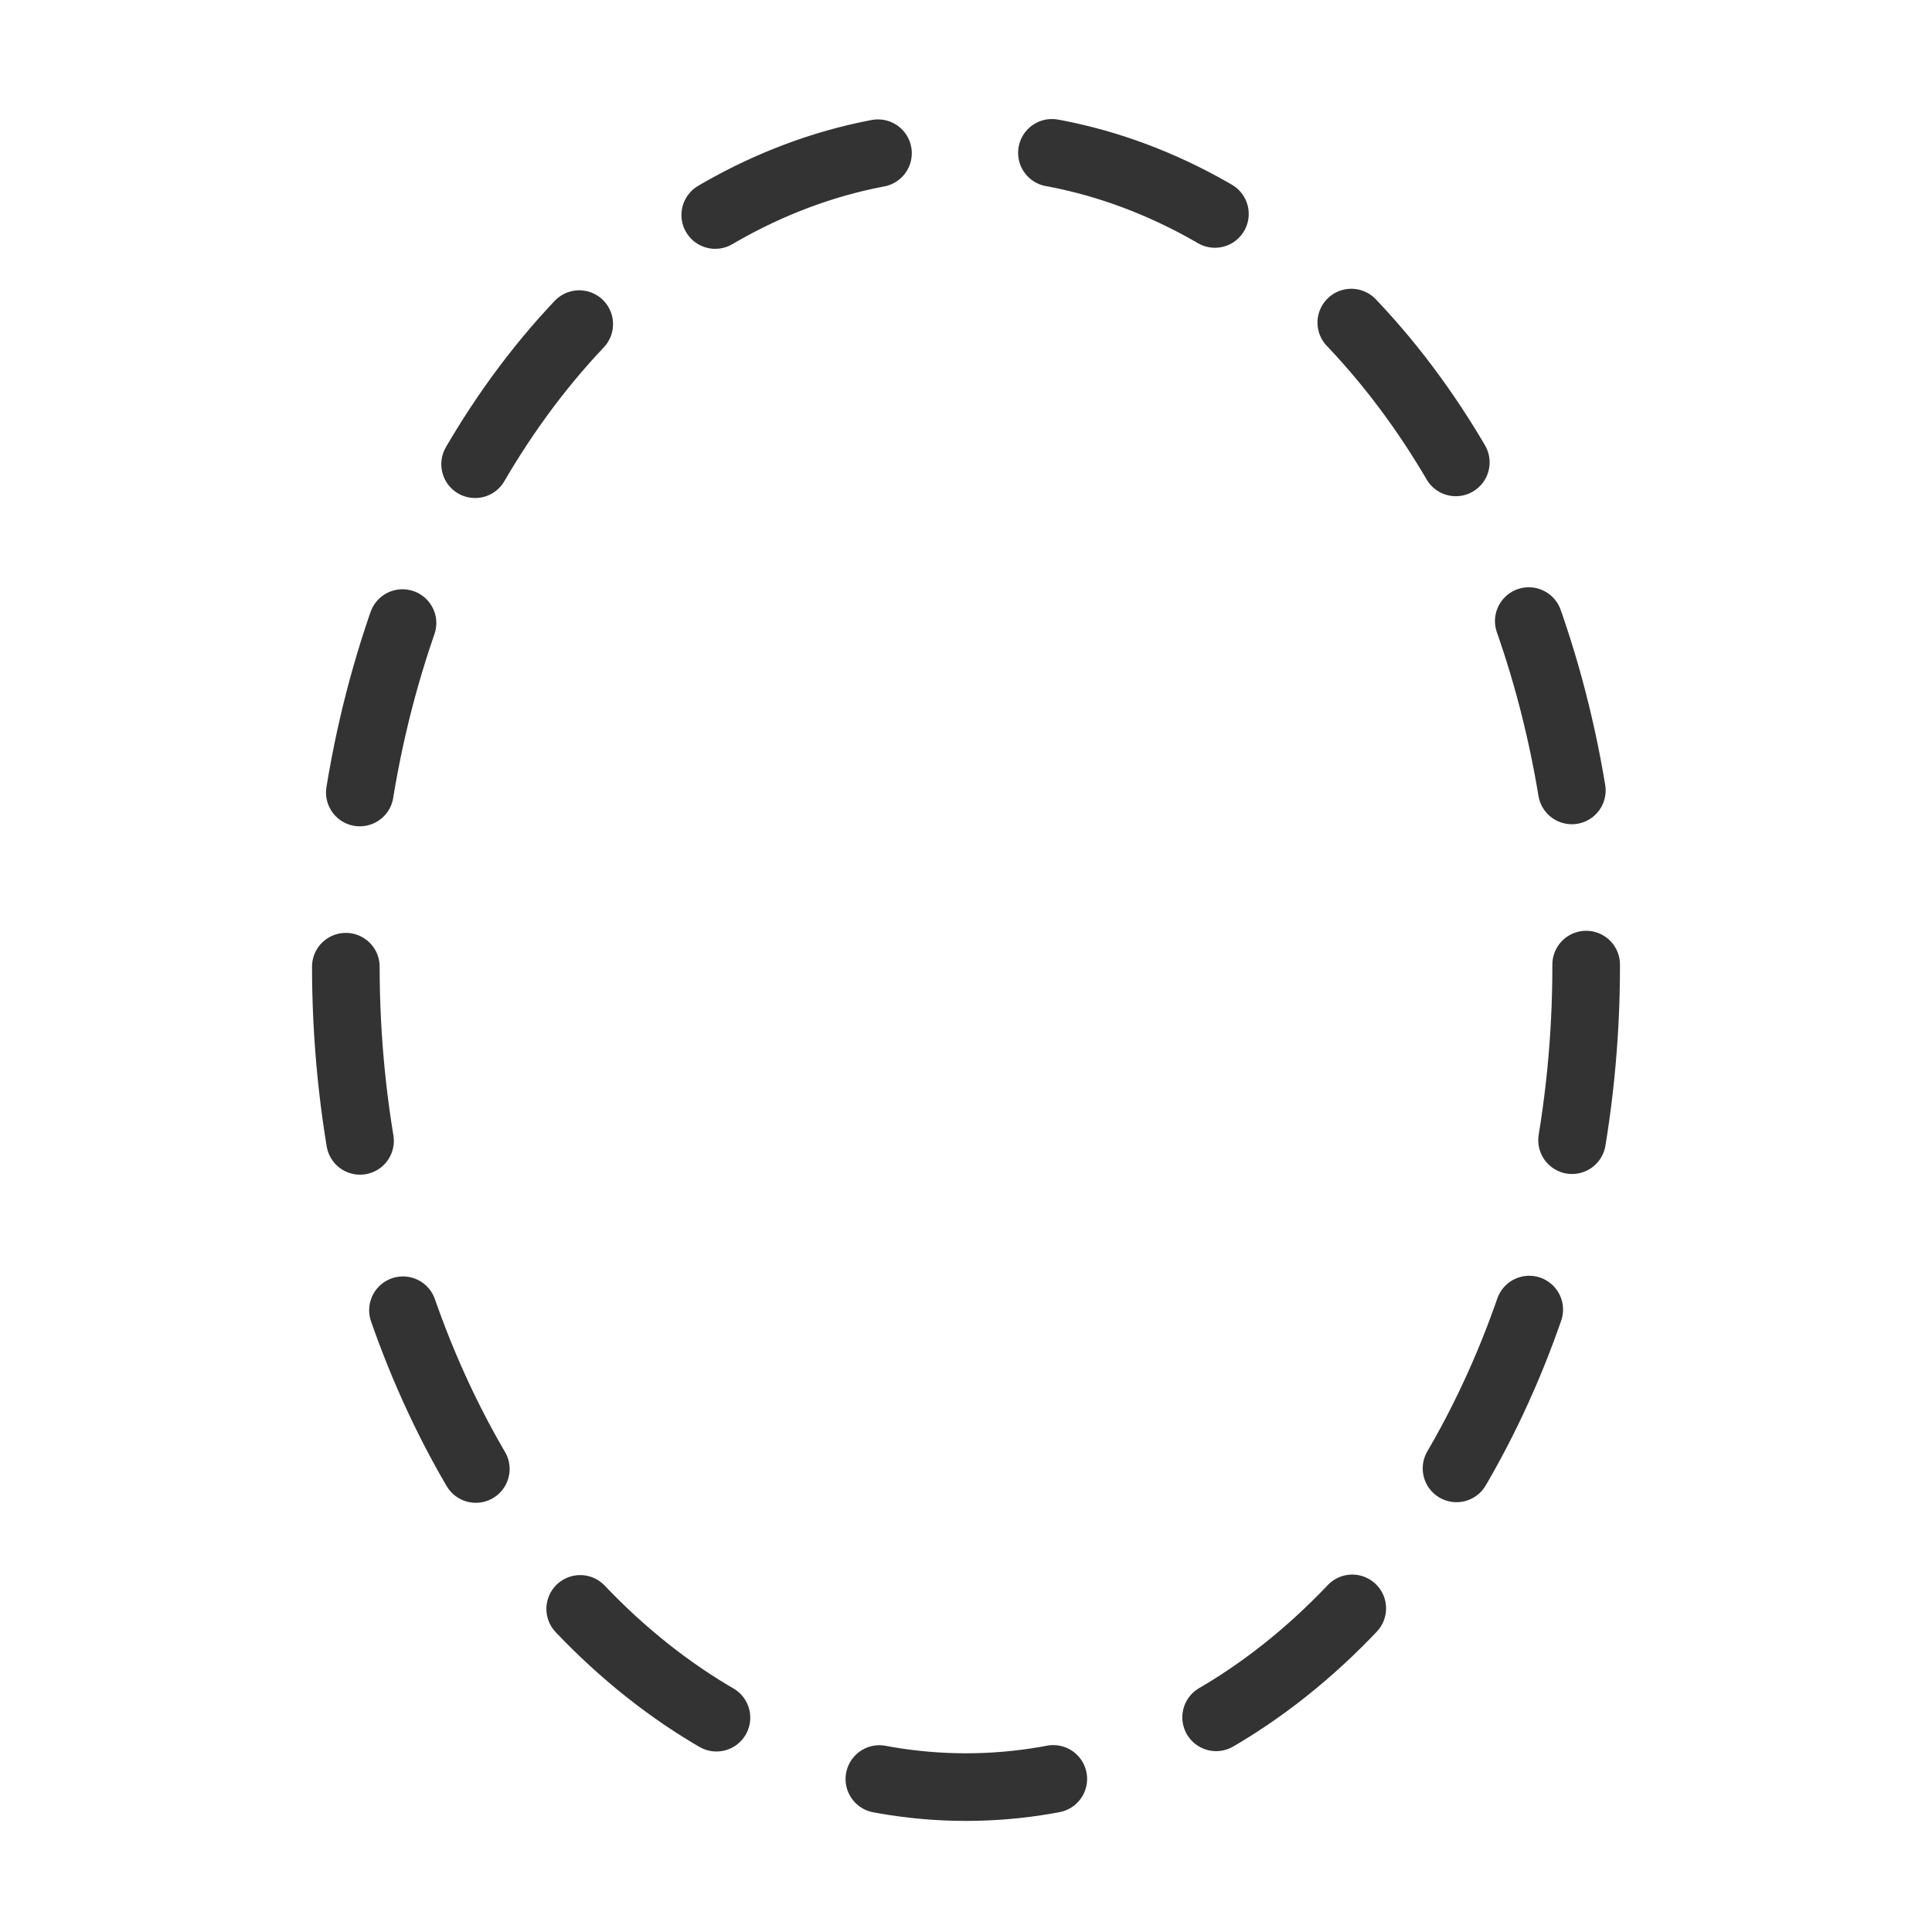 <?xml version="1.0"?><svg version="1.1" id="圖層_1" xmlns="http://www.w3.org/2000/svg" x="0" y="0" viewBox="0 0 100 100" xml:space="preserve"><g><ellipse cx="50" cy="50" rx="32.1" ry="42.5" stroke-miterlimit="10" stroke-dasharray="9.055,9.055" stroke-width="3.5" fill="none" stroke="#333" stroke-linecap="round"/></g></svg>